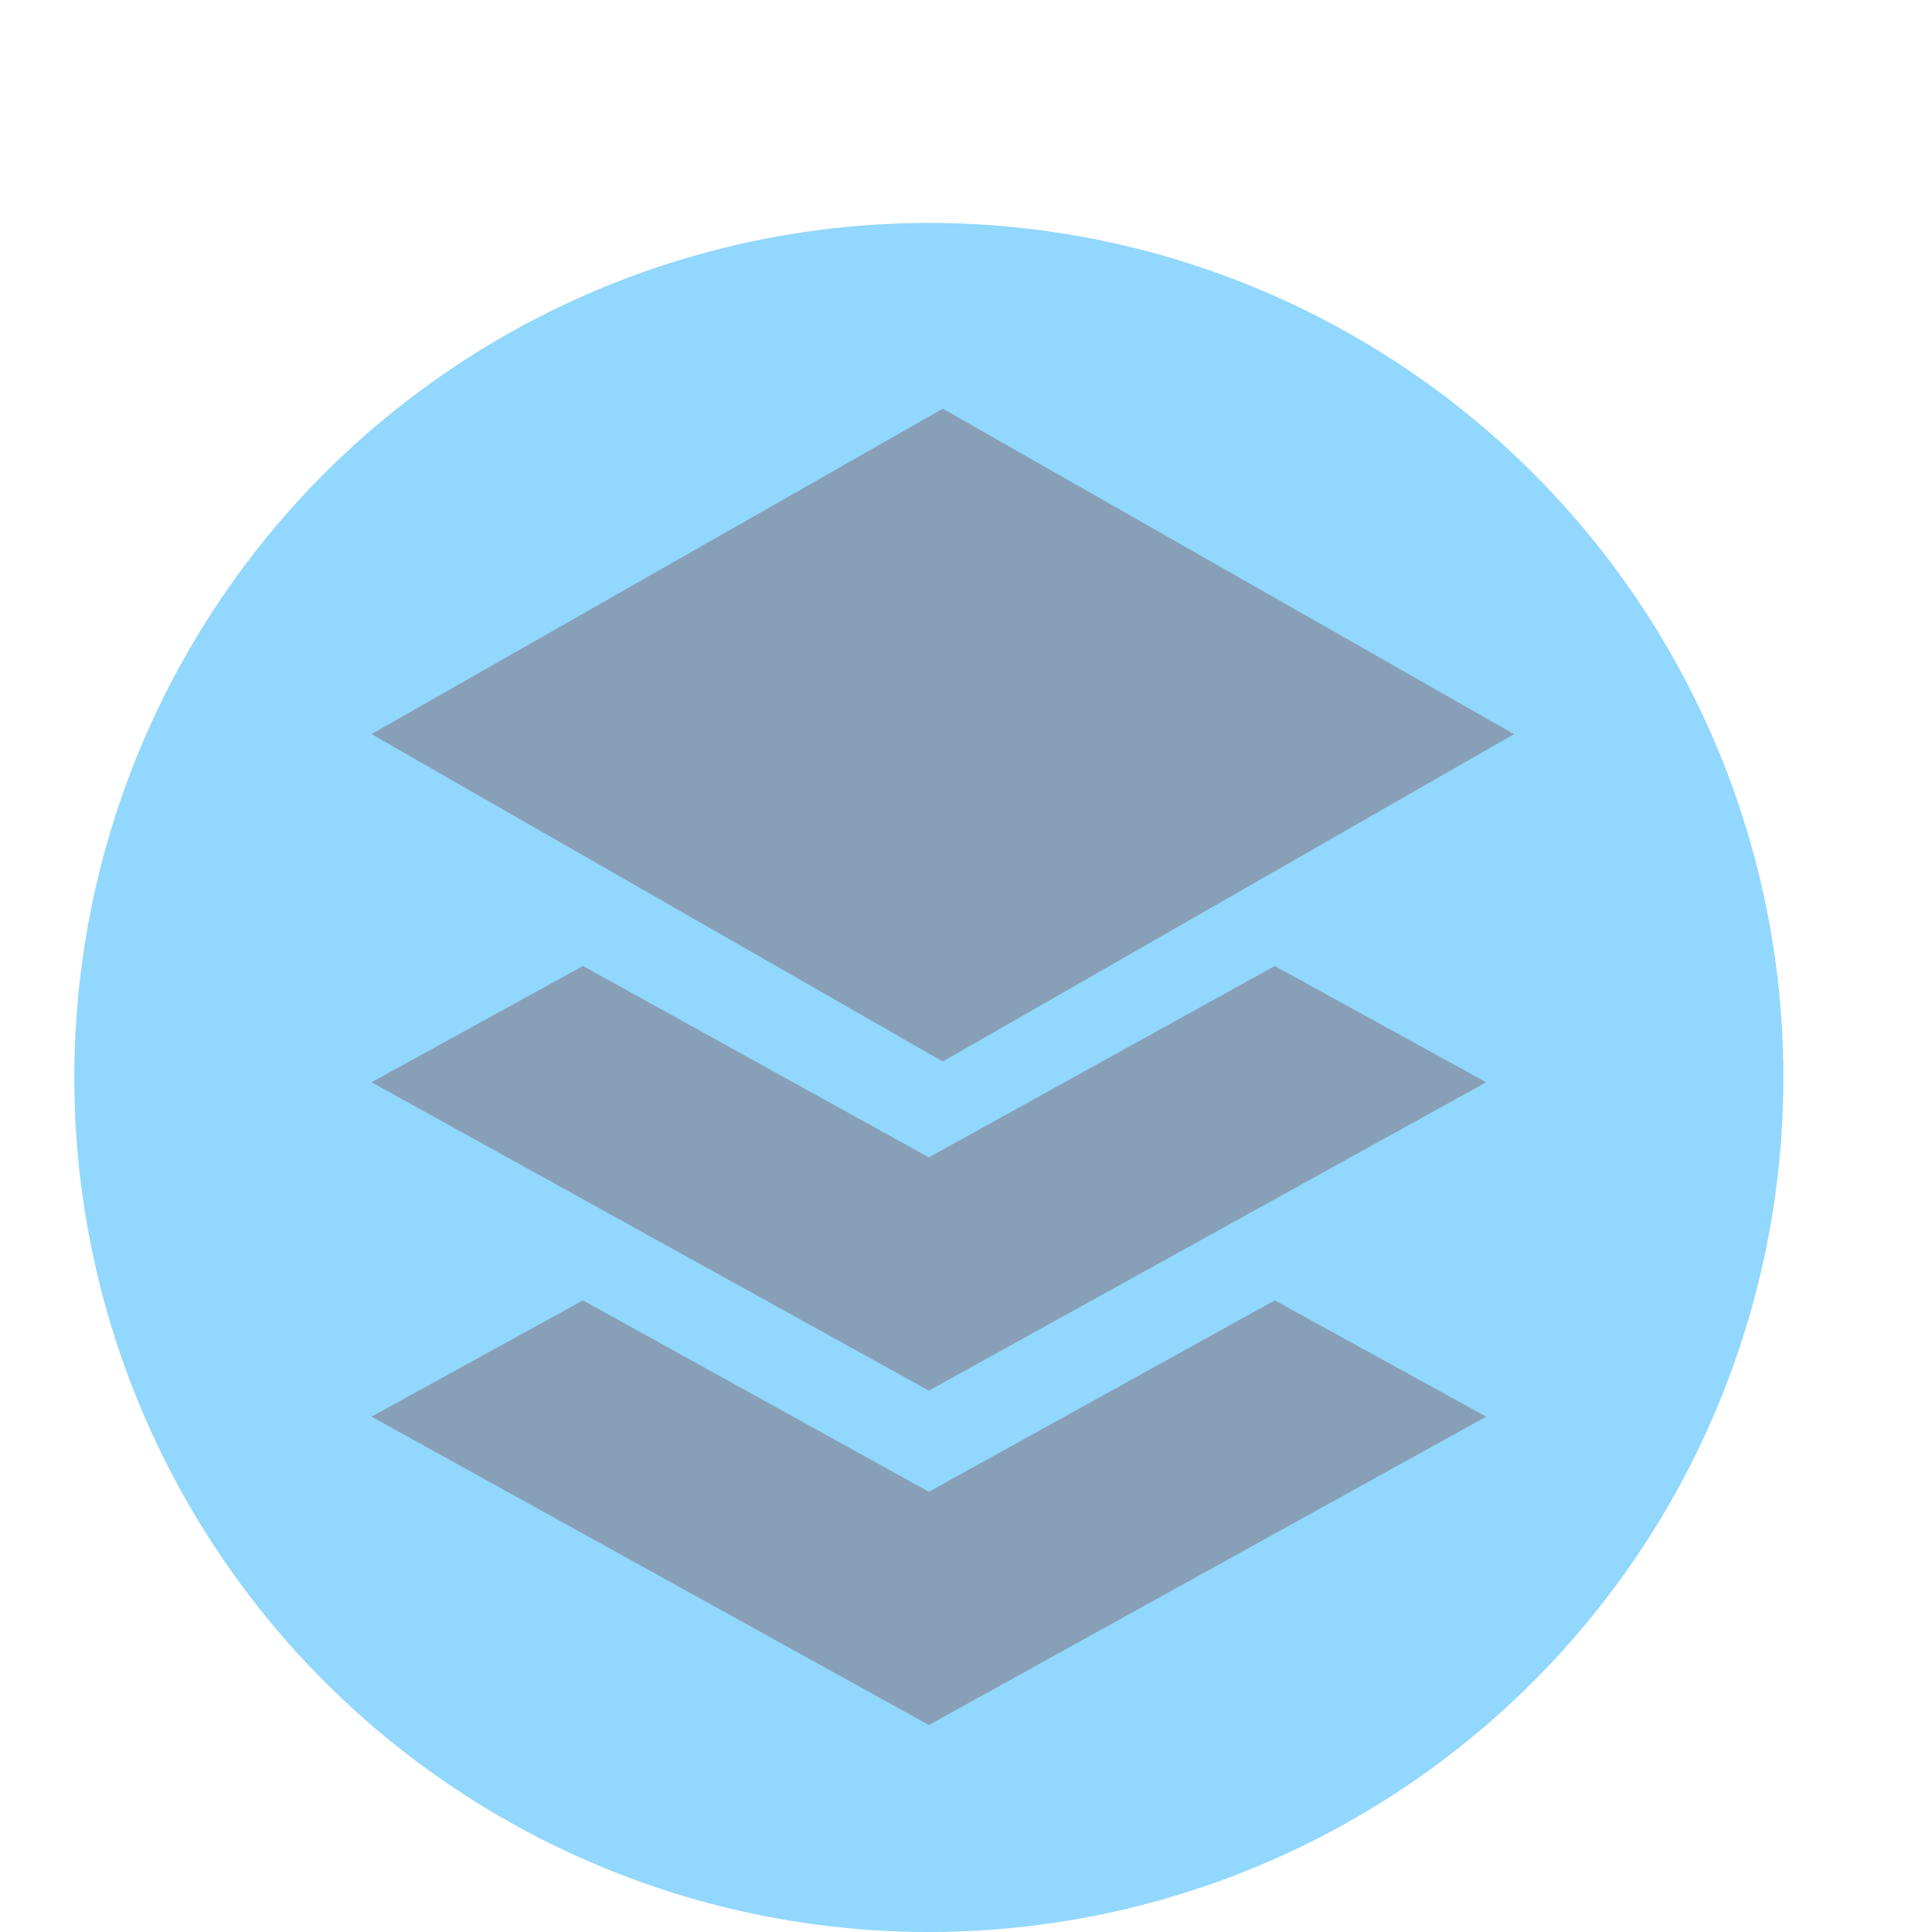 <?xml version="1.0" encoding="UTF-8"?>
<svg width="52px" height="52px" viewBox="0 0 52 52" version="1.1" xmlns="http://www.w3.org/2000/svg" xmlns:xlink="http://www.w3.org/1999/xlink">
    <title>6FA4A99D-DF35-4D8D-A86E-E99AE453FEBF</title>
    <g id="Page-2" stroke="none" stroke-width="1" fill="none" fill-rule="evenodd">
        <g id="Icons" transform="translate(-481, -2956)">
            <g id="Elements/Graphics/LessonGraphics/Style3/Goals" transform="translate(481, 2956)">
                <g id="Group" transform="translate(2, 6)">
                    <circle id="Oval" fill="#92D7FD" cx="23" cy="23" r="23"></circle>
                    <g id="Lessons" transform="translate(5, 5)" fill="#87A0B7">
                        <g id="layers" transform="translate(3, 0)">
                            <polygon id="Path" points="30.75 8.759 15.375 17.571 0 8.759 15.375 0"></polygon>
                            <polygon id="Path" points="15 20.151 5.69 15 0 18.129 15 26.429 30 18.129 24.31 15"></polygon>
                            <polygon id="Path" points="15 29.151 5.69 24 0 27.129 15 35.429 30 27.129 24.31 24"></polygon>
                        </g>
                    </g>
                </g>
            </g>
        </g>
    </g>
</svg>